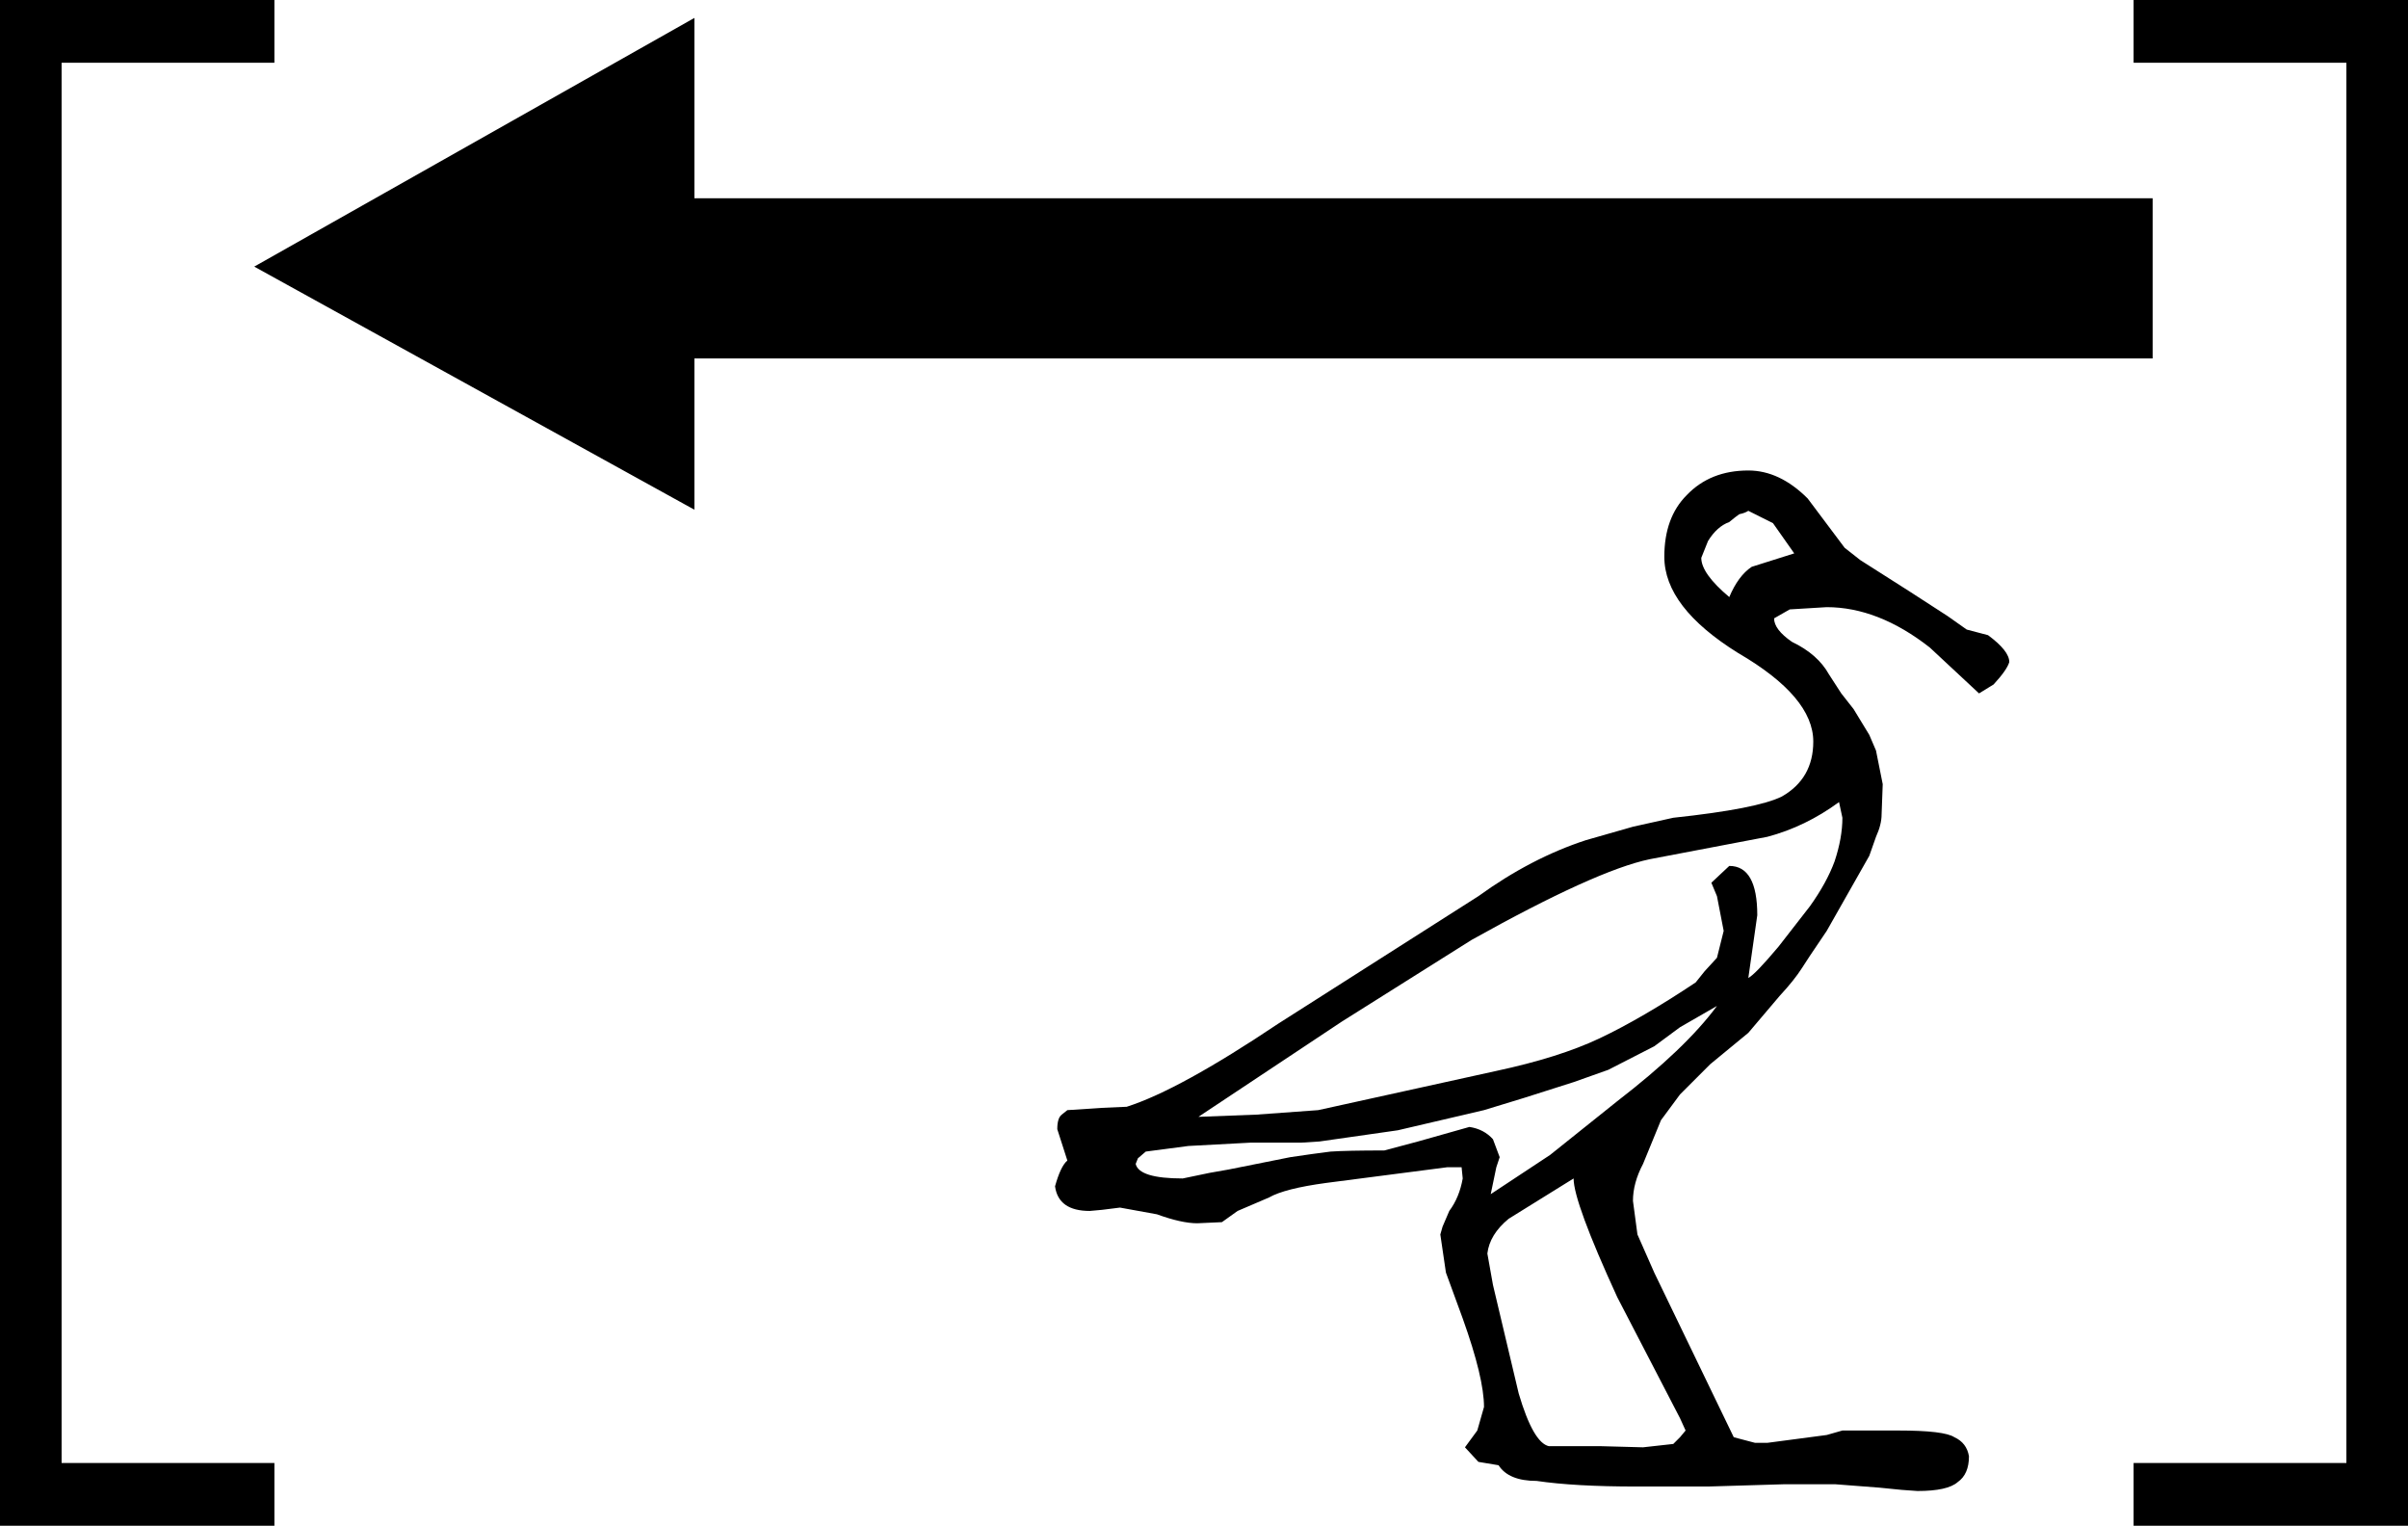<?xml version='1.0' encoding ='UTF-8' standalone='yes'?>
<svg width='21.5' height='13.62' xmlns='http://www.w3.org/2000/svg' xmlns:xlink='http://www.w3.org/1999/xlink' xmlns:inkscape='http://www.inkscape.org/namespaces/inkscape'>
<path style='fill:black; stroke:none' d=' M 21.5 13.62  L 19.05 13.62  L 19.05 13.06  L 20.95 13.06  L 20.95 0.56  L 19.05 0.56  L 19.05 0  L 21.5 0  L 21.5 13.62  Z  M 19.22 3.2  L 6.2 3.2  L 6.2 1.77  L 19.22 1.77  L 19.22 3.2  Z  M 17.94 5.91  Q 17.92 5.98 17.8 6.11  L 17.67 6.19  L 17.23 5.78  Q 16.77 5.42 16.31 5.42  L 15.98 5.44  L 15.84 5.52  Q 15.84 5.62 16 5.73  Q 16.23 5.84 16.33 6.02  L 16.44 6.19  L 16.55 6.33  L 16.69 6.56  L 16.75 6.7  L 16.81 7  L 16.8 7.27  Q 16.8 7.36 16.75 7.47  L 16.69 7.64  L 16.31 8.31  Q 16.12 8.59 16.09 8.64  Q 16.02 8.75 15.89 8.89  L 15.61 9.22  L 15.27 9.5  L 15 9.77  L 14.83 10  L 14.67 10.39  Q 14.58 10.56 14.58 10.72  L 14.62 11.02  L 14.77 11.36  L 15.48 12.83  L 15.67 12.88  L 15.78 12.88  L 16.31 12.81  L 16.45 12.77  L 16.66 12.77  L 16.95 12.77  Q 17.36 12.77 17.45 12.83  Q 17.56 12.88 17.58 13  Q 17.58 13.16 17.48 13.23  Q 17.39 13.31 17.12 13.31  L 16.98 13.3  L 16.78 13.28  L 16.39 13.25  L 15.92 13.25  L 15.25 13.27  L 14.61 13.27  Q 14.06 13.27 13.72 13.22  Q 13.47 13.22 13.38 13.08  L 13.2 13.05  L 13.08 12.92  L 13.19 12.77  L 13.25 12.56  Q 13.25 12.3 13.06 11.77  L 12.91 11.36  L 12.86 11.02  L 12.88 10.95  L 12.94 10.81  Q 13.03 10.69 13.06 10.52  L 13.05 10.42  L 12.92 10.42  L 11.84 10.56  Q 11.47 10.61 11.33 10.69  L 11.05 10.81  L 10.91 10.91  L 10.69 10.92  Q 10.55 10.92 10.33 10.84  L 10 10.78  L 9.84 10.8  L 9.73 10.81  Q 9.45 10.81 9.42 10.59  Q 9.47 10.41 9.53 10.36  L 9.44 10.08  Q 9.44 9.98 9.48 9.95  L 9.53 9.91  L 9.83 9.89  L 10.06 9.88  Q 10.53 9.73 11.41 9.14  L 13.2 8  Q 13.67 7.66 14.16 7.5  L 14.58 7.38  L 14.94 7.3  Q 15.69 7.22 15.91 7.11  Q 16.19 6.95 16.19 6.62  Q 16.19 6.22 15.52 5.83  Q 14.86 5.42 14.86 4.97  Q 14.86 4.62 15.06 4.42  Q 15.27 4.2 15.61 4.2  Q 15.89 4.2 16.14 4.45  L 16.47 4.89  L 16.61 5  L 17.05 5.28  L 17.39 5.5  L 17.56 5.62  L 17.75 5.67  Q 17.94 5.81 17.94 5.91  Z  M 6.2 4.55  L 2.27 2.38  L 6.2 0.16  L 6.2 1.77  L 6.2 3.2  L 6.2 4.55  Z  M 2.45 13.62  L 0 13.62  L 0 0  L 2.45 0  L 2.45 0.56  L 0.55 0.56  L 0.55 13.06  L 2.45 13.06  L 2.45 13.62  Z  M 16.02 4.94  L 15.83 4.67  L 15.61 4.56  Q 15.58 4.58 15.53 4.59  Q 15.5 4.61 15.44 4.66  Q 15.33 4.7 15.25 4.83  L 15.19 4.98  Q 15.19 5.12 15.44 5.33  Q 15.52 5.14 15.64 5.06  L 16.02 4.94  Z  M 16.45 7.3  L 16.42 7.16  Q 16.12 7.38 15.78 7.47  L 14.73 7.67  Q 14.25 7.77 13.14 8.39  L 11.98 9.12  L 10.7 9.97  L 11.22 9.95  L 11.77 9.91  L 13.36 9.56  Q 13.92 9.44 14.28 9.27  Q 14.66 9.09 15.14 8.77  L 15.22 8.67  L 15.33 8.55  L 15.39 8.31  L 15.33 8  L 15.28 7.88  L 15.44 7.73  Q 15.69 7.73 15.69 8.17  L 15.61 8.73  Q 15.67 8.7 15.88 8.45  L 16.16 8.09  Q 16.31 7.88 16.38 7.69  Q 16.45 7.48 16.45 7.3  Z  M 15.33 8.98  L 15 9.17  L 14.77 9.34  L 14.36 9.55  L 14.05 9.66  L 13.61 9.8  L 13.25 9.91  L 12.48 10.09  L 11.78 10.19  L 11.62 10.2  L 11.39 10.2  L 11.17 10.2  L 10.61 10.23  L 10.23 10.28  L 10.16 10.34  L 10.14 10.39  Q 10.17 10.52 10.56 10.52  L 10.8 10.47  L 10.97 10.44  L 11.52 10.33  Q 11.72 10.3 11.88 10.28  Q 12.03 10.27 12.36 10.27  L 12.66 10.19  L 13.12 10.06  Q 13.25 10.08 13.33 10.17  L 13.39 10.33  L 13.36 10.42  L 13.31 10.66  L 13.84 10.31  L 14.44 9.83  Q 15.05 9.36 15.33 8.98  Z  M 15.05 12.77  L 15 12.66  L 14.44 11.58  Q 14.05 10.73 14.05 10.52  L 13.47 10.88  Q 13.3 11.02 13.28 11.19  L 13.33 11.47  L 13.56 12.44  Q 13.69 12.88 13.83 12.91  L 14.3 12.91  L 14.67 12.92  L 14.94 12.89  L 15 12.83  L 15.05 12.77  Z '/></svg>
